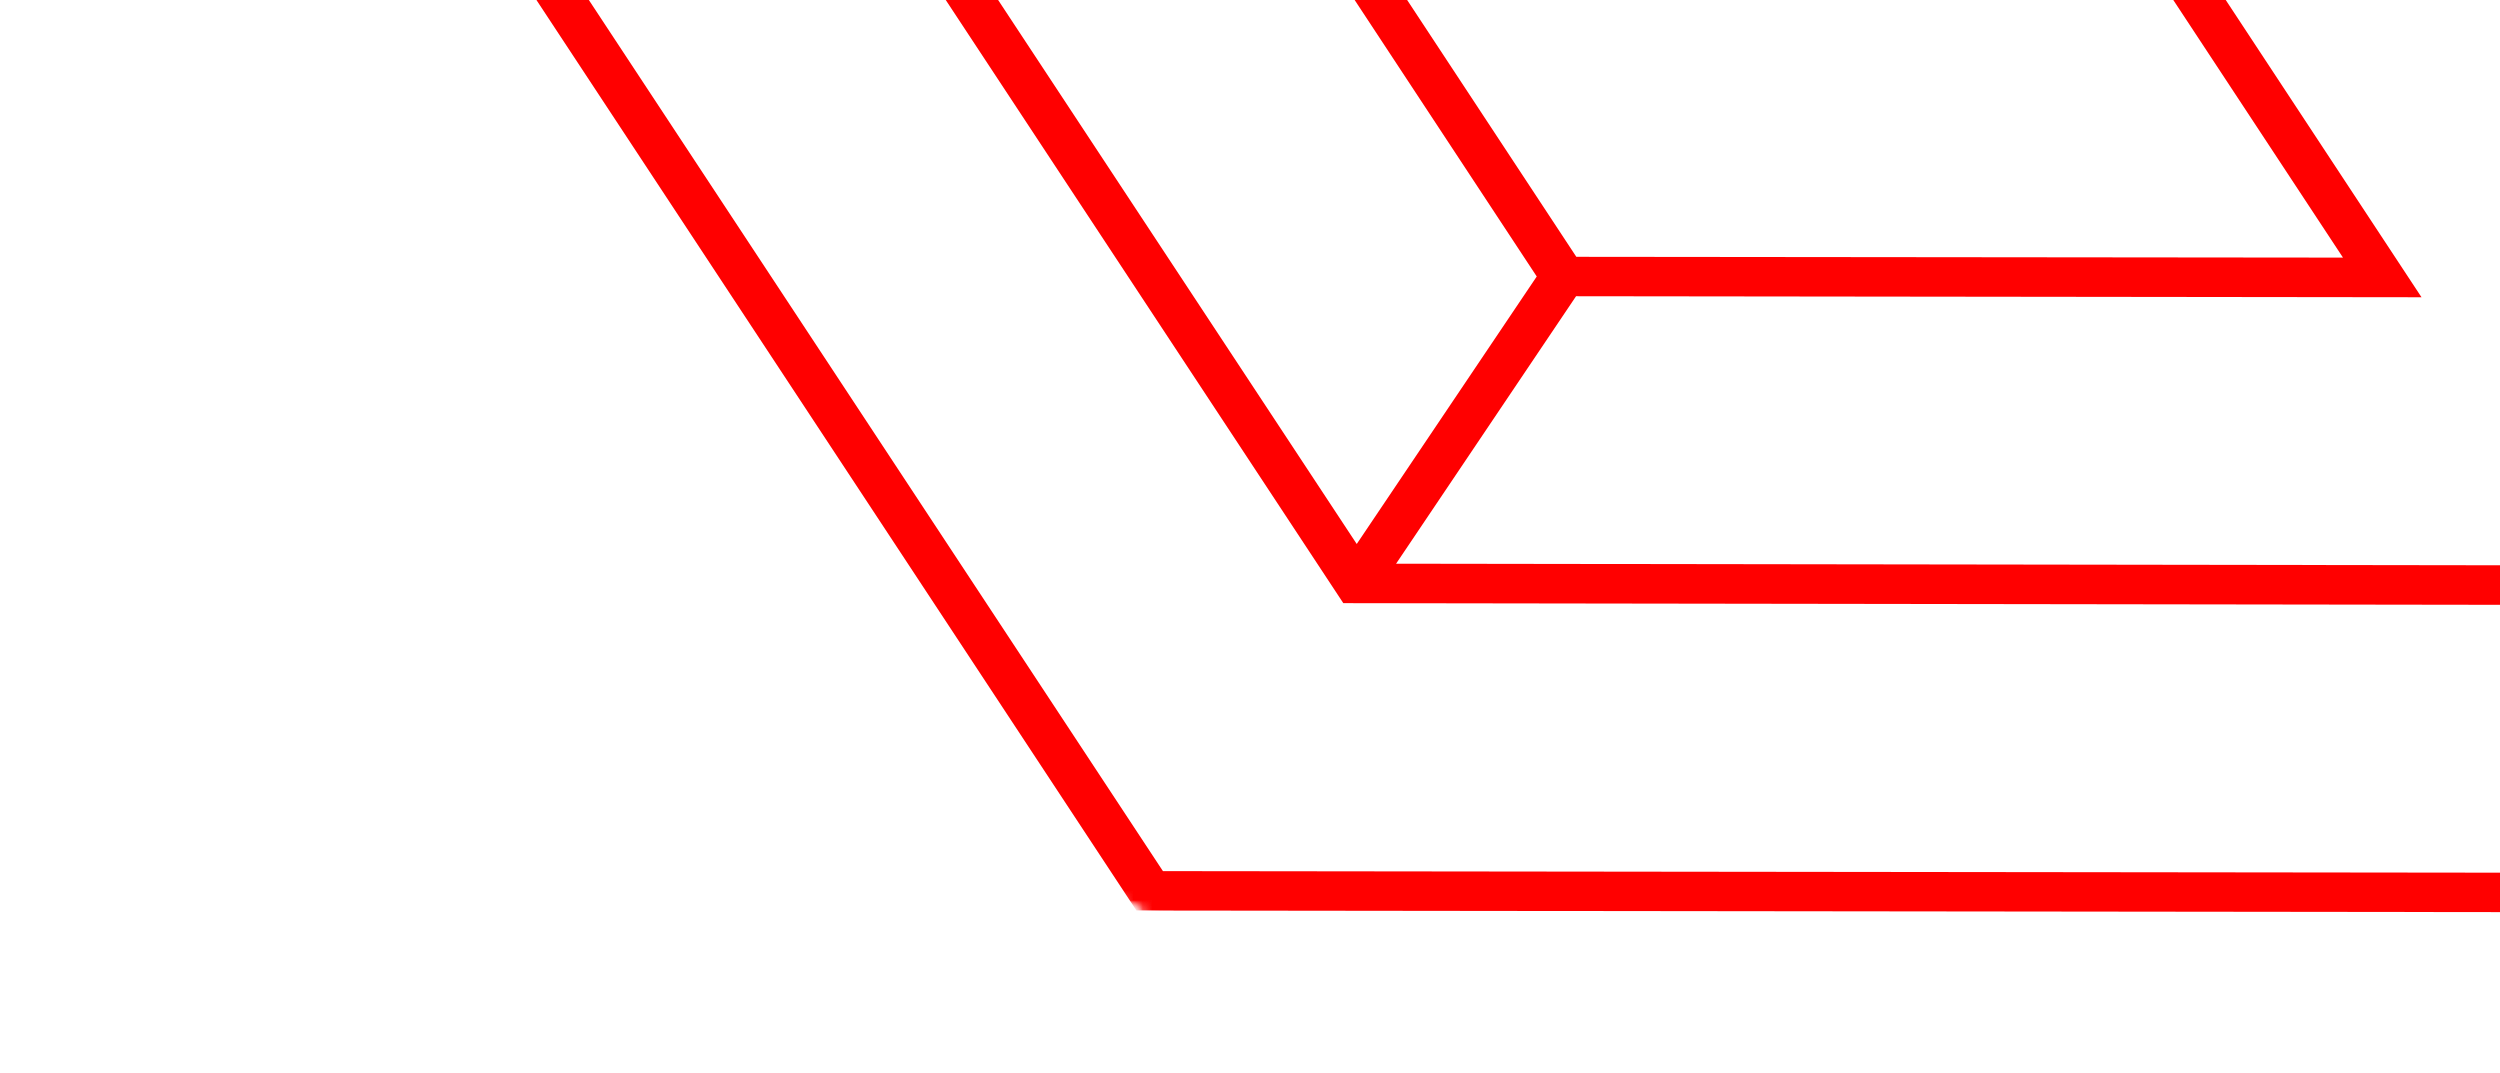 <svg width="268" height="115" viewBox="0 0 268 115" fill="none" xmlns="http://www.w3.org/2000/svg">
<mask id="mask0_1_304" style="mask-type:luminance" maskUnits="userSpaceOnUse" x="0" y="-99" width="359" height="214">
<path d="M3.91 114.849L0.782 -92.791L355.303 -98.132L358.431 109.508L3.91 114.849Z" fill="white"/>
</mask>
<g mask="url(#mask0_1_304)">
<mask id="mask1_1_304" style="mask-type:luminance" maskUnits="userSpaceOnUse" x="-55" y="-177" width="469" height="371">
<path d="M-54.716 25.565L81.157 -176.368L413.865 -8.859L277.995 193.072L-54.716 25.565Z" fill="white"/>
</mask>
<g mask="url(#mask1_1_304)">
<mask id="mask2_1_304" style="mask-type:luminance" maskUnits="userSpaceOnUse" x="-45" y="-189" width="469" height="371">
<path d="M-44.687 13.775L91.187 -188.159L423.895 -20.649L288.025 181.282L-44.687 13.775Z" fill="white"/>
</mask>
<g mask="url(#mask2_1_304)">
<mask id="mask3_1_304" style="mask-type:luminance" maskUnits="userSpaceOnUse" x="-45" y="-189" width="470" height="371">
<path d="M-44.435 13.901L91.533 -188.17L424.141 -20.714L288.173 181.357L-44.435 13.901Z" fill="white"/>
</mask>
<g mask="url(#mask3_1_304)">
<mask id="mask4_1_304" style="mask-type:luminance" maskUnits="userSpaceOnUse" x="-45" y="-188" width="469" height="370">
<path d="M-44.435 13.9L91.409 -187.986L423.866 -20.606L288.025 181.281L-44.435 13.9Z" fill="white"/>
</mask>
<g mask="url(#mask4_1_304)">
<path d="M122.658 -34.254L164.739 29.639L145.442 58.316L84.368 -34.329L122.658 -34.254ZM210.48 -34.151L251.168 27.615L168.982 27.531L128.271 -34.269L210.48 -34.151ZM362.108 62.798L341.359 93.636L124.667 93.384L18.717 -67.385L232.653 -67.103L316.822 60.668L149.66 60.429L168.953 31.756L259.586 31.865L213.324 -38.377L75.953 -38.582L144.003 64.658L325.237 64.918L236.893 -69.214L256.219 -97.938L362.108 62.798ZM38.076 -100.341L252.011 -100.063L232.682 -71.336L18.75 -71.624L38.076 -100.341ZM257.671 -104.276L35.288 -104.581L11.696 -69.517L121.827 97.608L344.153 97.867L367.745 62.8L257.671 -104.276Z" fill="#FF0000"/>
</g>
</g>
</g>
</g>
</g>
</svg>

